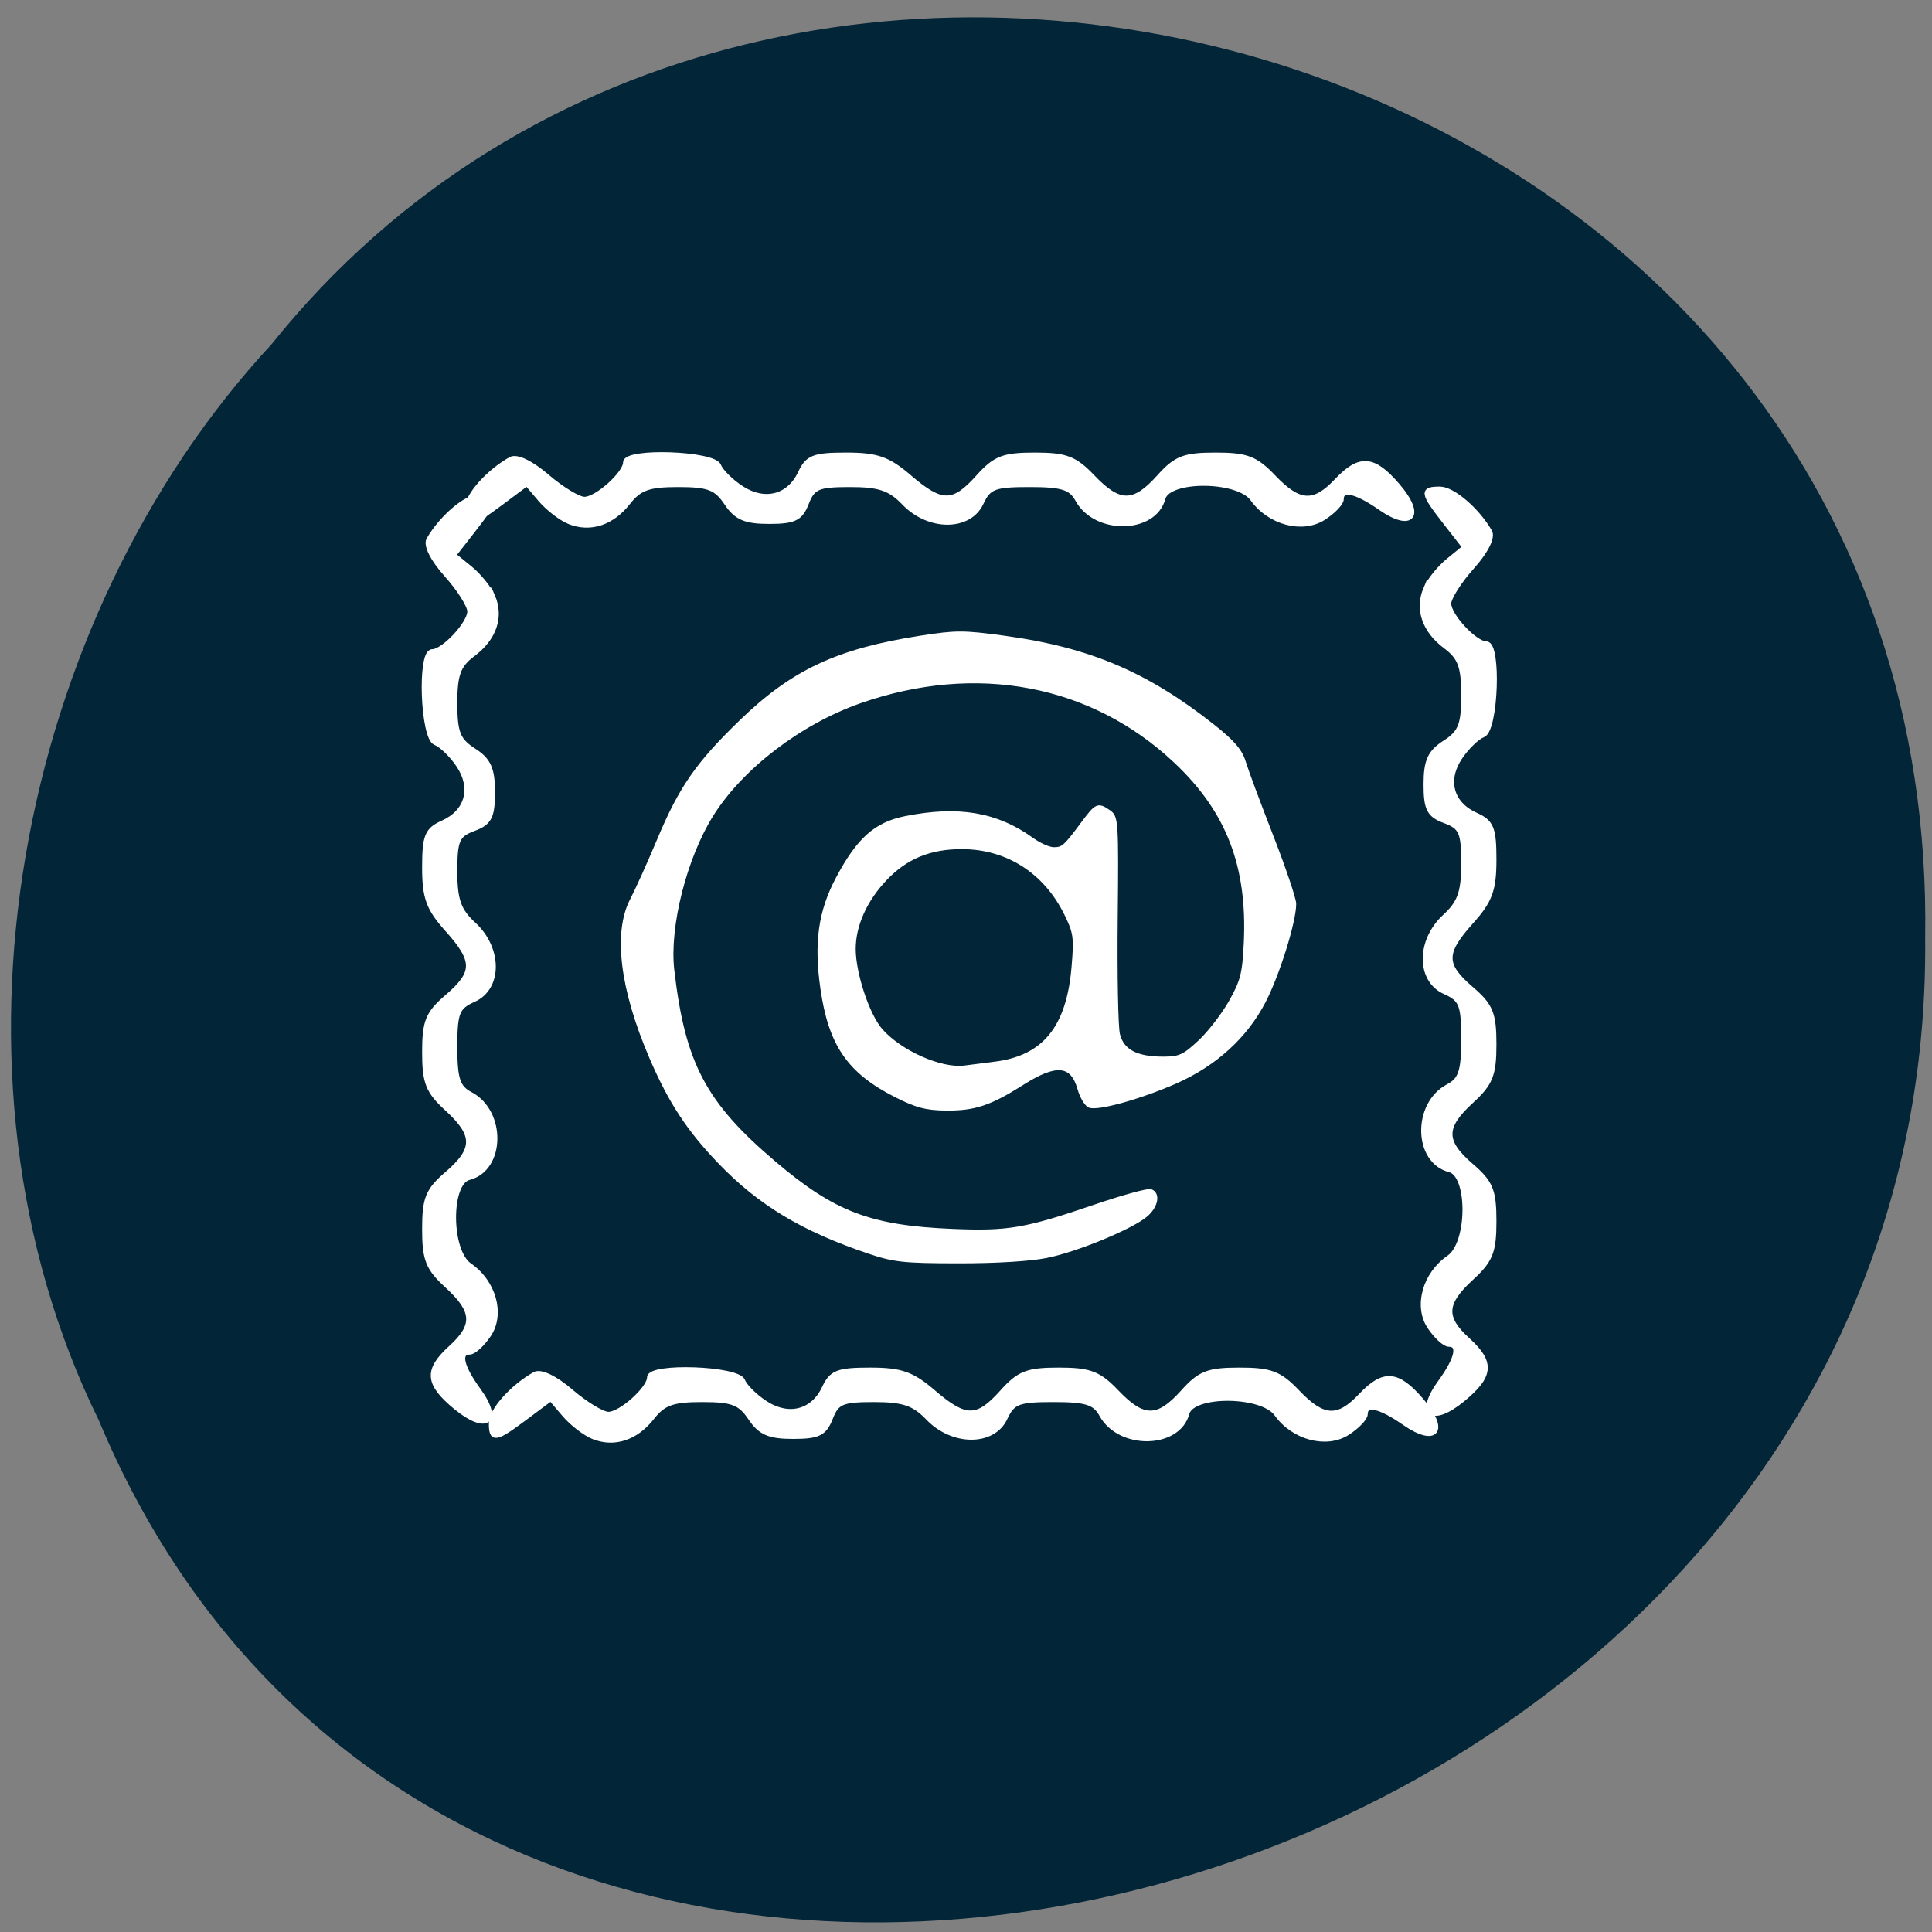 <svg xmlns="http://www.w3.org/2000/svg" viewBox="0 0 256 256" xmlns:xlink="http://www.w3.org/1999/xlink"><rect x="0" y="0" width="256" height="256" fill="#808080" stroke="none"/><defs><path id="0" d="m 69.37 44.09 c -1.228 -0.511 -3.14 -2.02 -4.249 -3.353 l -2.02 -2.424 l -3.771 2.876 c -4.485 3.421 -5.04 3.513 -5.04 0.838 0 -1.899 3.151 -5.498 6.453 -7.372 0.857 -0.486 2.996 0.565 5.342 2.625 2.152 1.89 4.649 3.436 5.549 3.436 1.853 0 6.102 -3.887 6.102 -5.582 0 -1.856 13.05 -1.389 13.776 0.493 0.34 0.885 1.876 2.434 3.414 3.442 3.467 2.271 7.07 1.299 8.735 -2.357 1.057 -2.321 1.995 -2.694 6.762 -2.694 4.558 0 6.208 0.591 9.349 3.349 4.784 4.2 6.541 4.2 10.227 0 2.511 -2.862 3.731 -3.349 8.383 -3.349 4.609 0 5.924 0.514 8.573 3.349 3.942 4.22 6.136 4.22 9.839 0 2.511 -2.862 3.731 -3.349 8.383 -3.349 4.609 0 5.924 0.514 8.573 3.349 3.811 4.08 6.01 4.21 9.392 0.558 3.412 -3.681 5.426 -3.52 8.993 0.719 3.831 4.553 2.177 6.7 -2.562 3.326 -3.576 -2.546 -5.775 -3.03 -5.775 -1.279 0 0.6 -1.188 1.869 -2.64 2.821 -3.12 2.044 -7.97 0.725 -10.473 -2.848 -2.178 -3.11 -12.514 -3.175 -13.322 -0.084 -1.313 5.02 -9.956 5.151 -12.611 0.19 -0.997 -1.863 -2.32 -2.286 -7.145 -2.286 -5.233 0 -6.07 0.325 -7.194 2.791 -1.768 3.88 -7.722 3.88 -11.367 0 -2.098 -2.233 -3.705 -2.791 -8.04 -2.791 -4.749 0 -5.546 0.343 -6.476 2.791 -0.888 2.335 -1.791 2.791 -5.529 2.791 -3.533 0 -4.85 -0.584 -6.296 -2.791 -1.53 -2.336 -2.703 -2.791 -7.189 -2.791 -4.344 0 -5.749 0.508 -7.408 2.678 -2.406 3.147 -5.629 4.227 -8.745 2.929 z" stroke="#fff" stroke-width="0.754" fill="#fff"/></defs><g fill="#012538" color="#000"><path d="m -461.56 1509.46 c -102.66 -72.48 -252.13 71.24 -188.42 177.65 55.11 98.31 215.88 55.803 236.4 -48.33 13.01 -47.39 -5.347 -103.13 -47.986 -129.32 z" transform="matrix(-0.828 -0.519 0.484 -0.91 -1099.65 1322.28)" fill-opacity="0.996"/></g><use transform="matrix(0.894 0 0 0.875 13.402 30.533)" xlink:href="#0"/><path d="m 115.1 165.94 c -8.732 -2.942 -14.449 -6.375 -19.723 -11.845 -4.171 -4.326 -6.613 -8.04 -9.142 -13.917 -3.923 -9.112 -4.843 -16.619 -2.568 -20.969 0.695 -1.329 2.315 -4.924 3.6 -7.989 2.882 -6.874 5.124 -10.1 10.908 -15.687 6.859 -6.629 12.796 -9.408 23.753 -11.12 4.762 -0.744 5.717 -0.744 11.191 0.005 11.204 1.533 18.854 4.78 27.648 11.737 2.64 2.088 3.664 3.28 4.121 4.793 0.335 1.108 1.976 5.522 3.648 9.809 1.672 4.287 3.04 8.342 3.04 9.01 0 2.361 -2.183 9.365 -4.04 12.945 -2.423 4.684 -6.531 8.414 -11.816 10.728 -4.672 2.046 -10.205 3.586 -11.366 3.163 -0.456 -0.166 -1.087 -1.212 -1.404 -2.324 -0.941 -3.312 -3.01 -3.498 -7.46 -0.674 -4.29 2.72 -6.363 3.409 -10.139 3.373 -2.614 -0.025 -3.921 -0.369 -6.64 -1.742 -6.27 -3.168 -8.768 -6.799 -9.833 -14.294 -0.854 -6.01 -0.277 -10.154 2.02 -14.502 2.769 -5.247 5.084 -7.321 9.06 -8.12 7.01 -1.407 12.13 -0.538 16.823 2.854 0.963 0.696 2.243 1.265 2.846 1.265 1.198 0 1.468 -0.242 3.853 -3.458 1.786 -2.408 2.02 -2.502 3.532 -1.446 0.999 0.696 1.043 1.38 0.913 14.216 -0.075 7.416 0.056 14.291 0.291 15.277 0.518 2.174 2.356 3.159 5.891 3.159 2.175 0 2.745 -0.258 4.799 -2.169 1.282 -1.193 3.125 -3.575 4.095 -5.294 1.538 -2.725 1.792 -3.725 1.985 -7.804 0.482 -10.192 -2.342 -17.481 -9.307 -24.02 -11.05 -10.38 -26.329 -13.268 -41.711 -7.884 -7.886 2.76 -15.647 8.682 -19.586 14.945 -3.551 5.646 -5.878 14.827 -5.214 20.57 1.435 12.408 4.209 17.659 13.485 25.533 7.856 6.668 12.677 8.5 23.566 8.951 7.375 0.306 9.633 -0.081 18.844 -3.226 3.702 -1.264 7.05 -2.184 7.431 -2.044 1.092 0.397 0.824 2.047 -0.528 3.25 -1.842 1.641 -9.198 4.697 -13.276 5.516 -2.205 0.443 -6.744 0.719 -11.708 0.713 -7.246 -0.01 -8.508 -0.146 -11.89 -1.285 z m 16.747 -25.09 c 6.446 -0.81 9.63 -4.716 10.309 -12.643 0.344 -4.02 0.262 -4.608 -0.983 -7.13 -2.725 -5.519 -7.7 -8.705 -13.645 -8.738 -4.257 -0.023 -7.433 1.274 -10.169 4.153 -2.648 2.786 -4.151 6.136 -4.151 9.251 0 3.261 1.844 8.796 3.584 10.756 2.575 2.9 7.927 5.266 11.01 4.866 0.743 -0.097 2.564 -0.328 4.046 -0.514 z" fill="#fff" stroke="#fff" stroke-width="0.355"/><use transform="matrix(0.894 0 0 0.875 16.577 151.78)" xlink:href="#0"/><use transform="matrix(0 0.875 -0.894 0 228.36 17.299)" xlink:href="#0"/><use transform="matrix(0 0.875 0.894 0 25.858 18.336)" xlink:href="#0"/></svg>